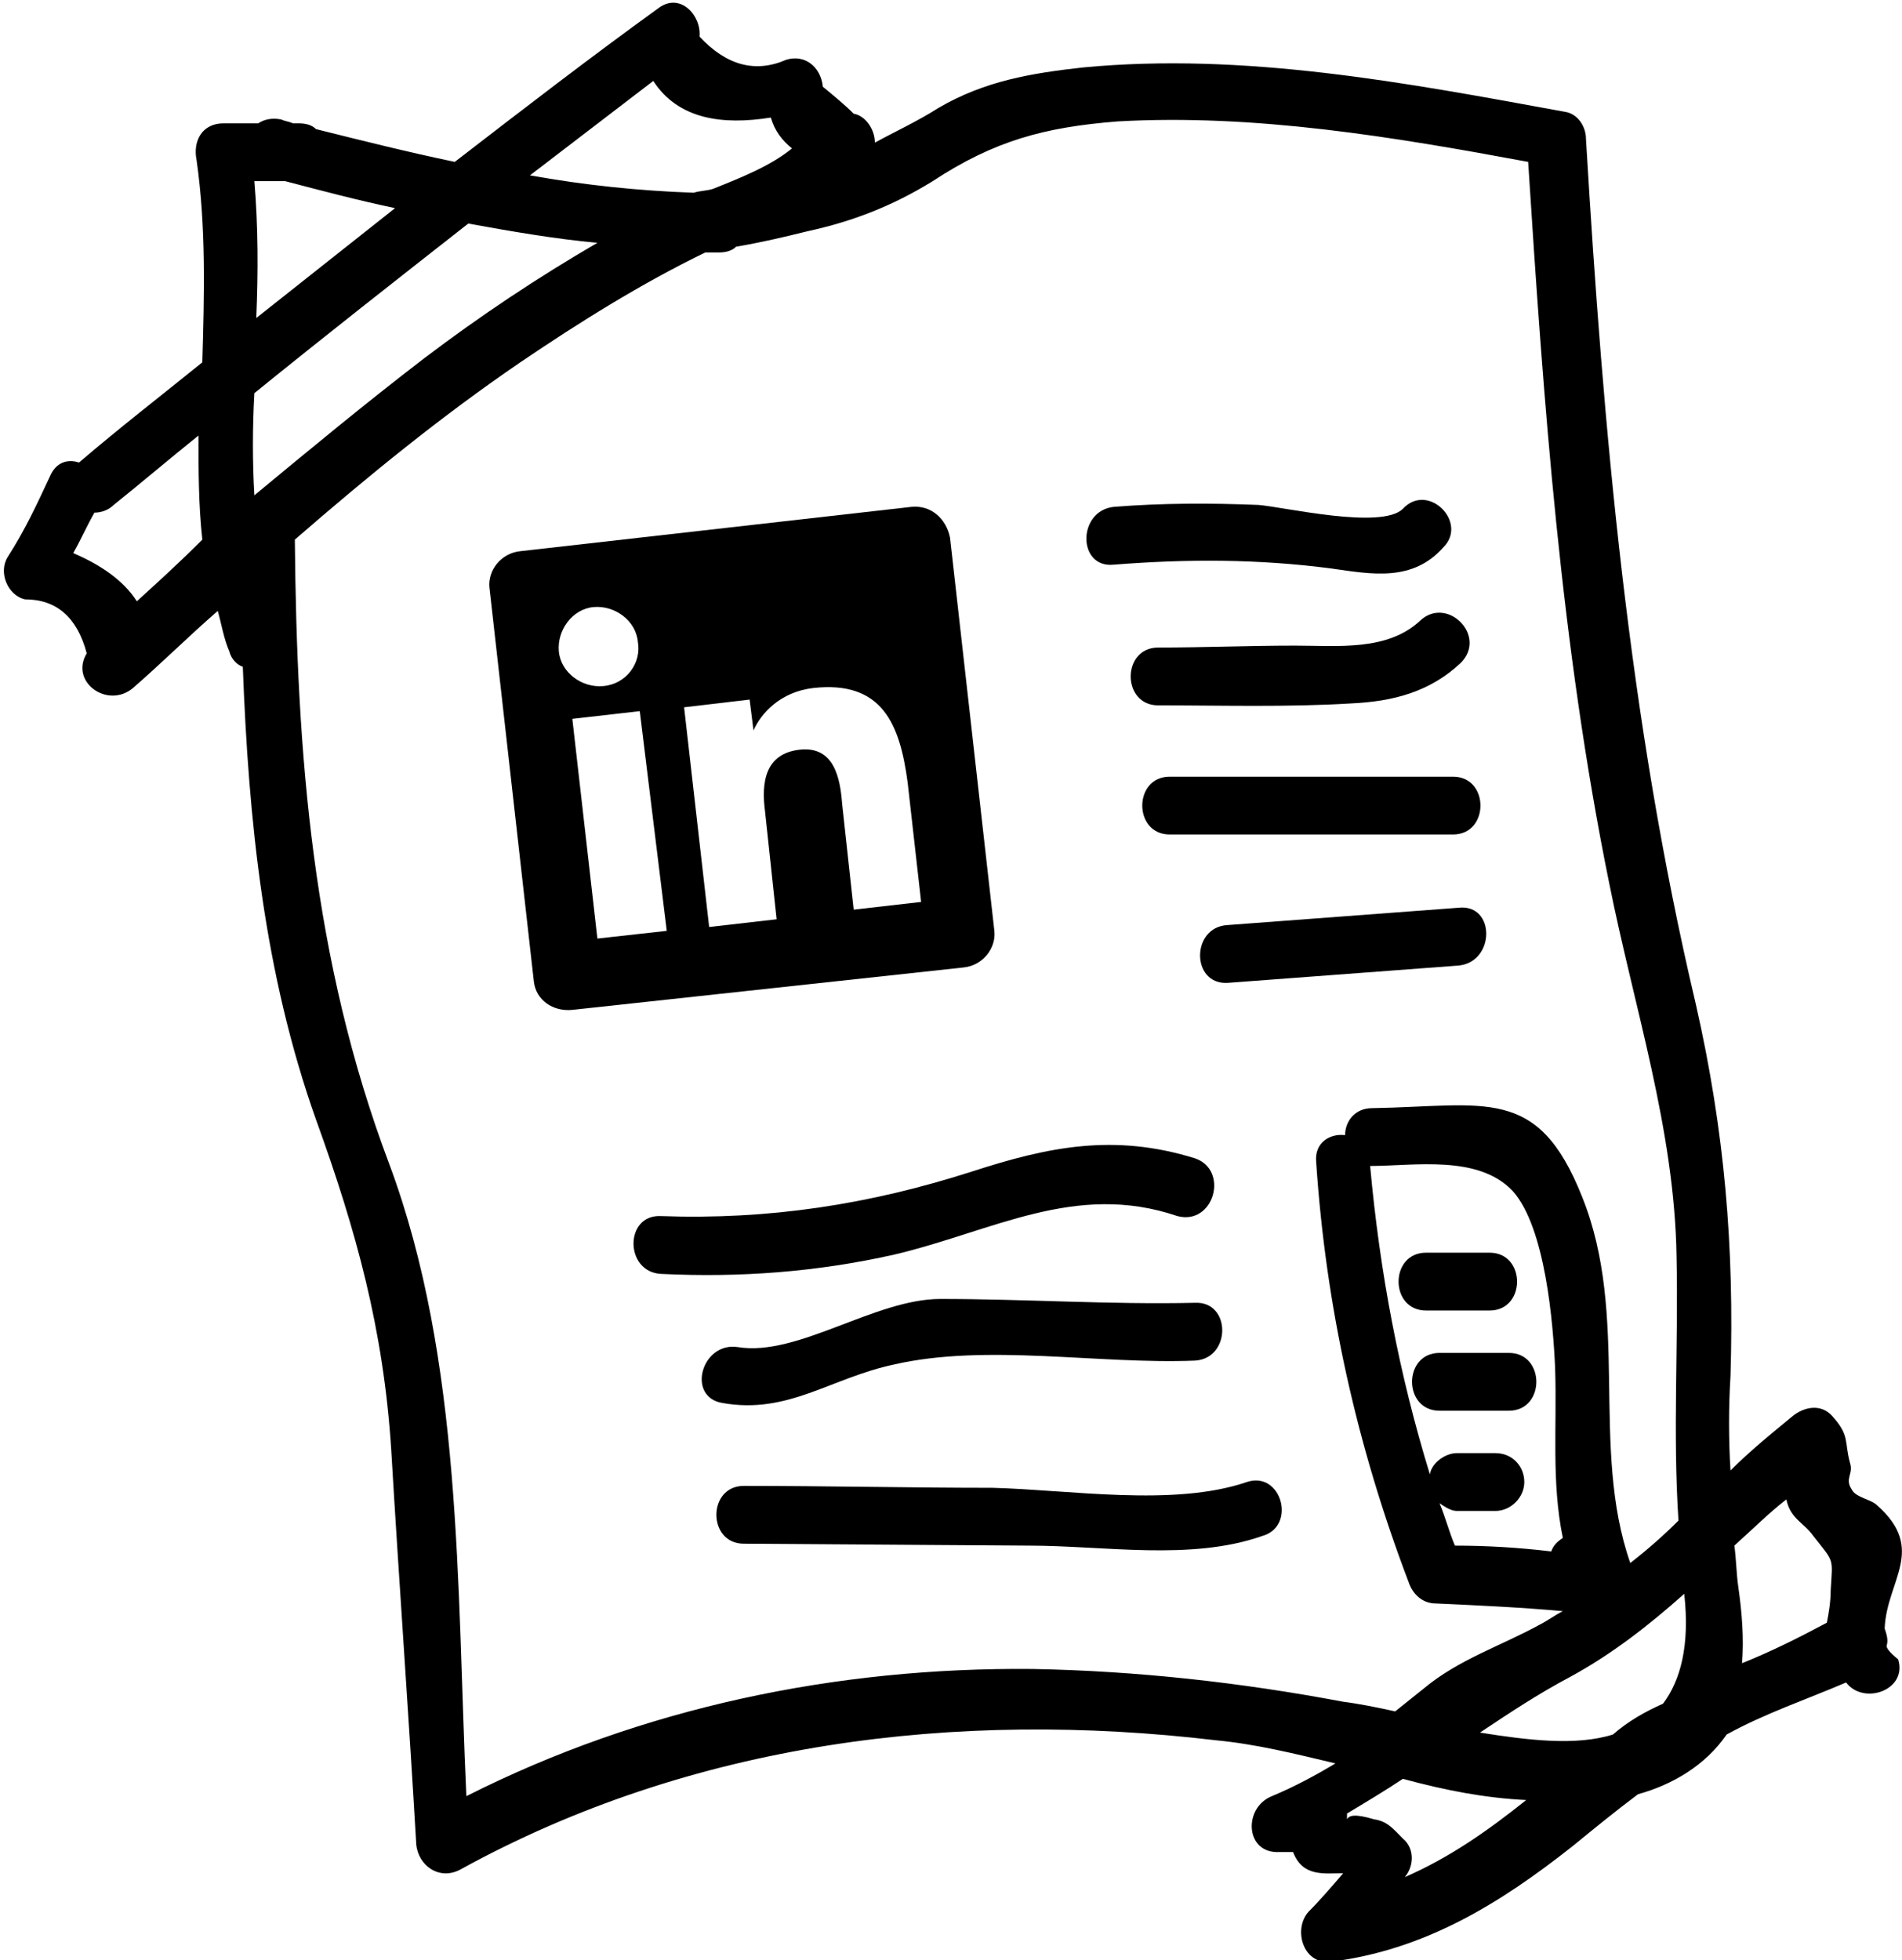 <?xml version="1.0" encoding="utf-8"?>
<!-- Generator: Adobe Illustrator 23.0.3, SVG Export Plug-In . SVG Version: 6.00 Build 0)  -->
<svg version="1.1" id="Layer_1" xmlns="http://www.w3.org/2000/svg" xmlns:xlink="http://www.w3.org/1999/xlink" x="0px" y="0px"
	 viewBox="0 0 98.7 101.7" style="enable-background:new 0 0 98.7 101.7;" xml:space="preserve">
<path d="M47.8,46.8l-3.5,0.4l-0.6-5.5c-0.1-1.3-0.4-3-2.2-2.8c-1.8,0.2-2,1.7-1.8,3.2l0.6,5.6l-3.5,0.4l-1.3-11.4l3.4-0.4l0.2,1.6
	l0,0c0.4-0.9,1.4-2,3.1-2.2c3.6-0.4,4.5,1.9,4.9,4.9L47.8,46.8L47.8,46.8z M31.3,35.6c-1.1,0.1-2.2-0.7-2.3-1.8
	c-0.1-1.1,0.7-2.2,1.8-2.3c1.1-0.1,2.2,0.7,2.3,1.8C33.3,34.4,32.5,35.5,31.3,35.6z M34.6,48.3L31,48.7l-1.3-11.4l3.5-0.4L34.6,48.3
	z M47.3,26.3L27,28.6c-1,0.1-1.7,1-1.6,1.9l2.3,20.4c0.1,1,1,1.6,2,1.5L50,50.2c1-0.1,1.7-1,1.6-1.9l-2.3-20.4
	C49.1,26.9,48.3,26.2,47.3,26.3L47.3,26.3z"/>
<path d="M62,60.1c-4.2-1.3-7.6-0.6-11.6,0.7c-5.3,1.7-10.5,2.5-16.1,2.3c-1.9-0.1-1.9,2.9,0,3c4.1,0.2,8.1-0.1,12.1-1
	c5.1-1.2,9.4-3.8,14.7-2C63,63.6,63.8,60.7,62,60.1z"/>
<path d="M62,67.6c-4.4,0.1-8.8-0.2-13.2-0.2c-3.4,0-7.4,3-10.5,2.5c-1.9-0.3-2.7,2.6-0.8,2.9c3.4,0.6,5.6-1.3,8.9-2
	c4.8-1.1,10.6,0,15.6-0.2C63.9,70.5,63.9,67.5,62,67.6z"/>
<path d="M64.7,76.9c-3.8,1.3-9.2,0.4-13.2,0.3c-4.3,0-8.6-0.1-12.9-0.1c-1.9,0-1.9,3,0,3l14.8,0.1c3.9,0,8.4,0.8,12.1-0.5
	C67.3,79.2,66.5,76.3,64.7,76.9z"/>
<path d="M72.8,26.4c-1.1,1.1-6.2-0.1-7.5-0.2c-2.5-0.1-5-0.1-7.5,0.1c-1.9,0.2-1.9,3.2,0,3c3.8-0.3,7.5-0.3,11.3,0.2
	c2.1,0.3,4.2,0.7,5.8-1.1C76.2,27.1,74.1,25,72.8,26.4z"/>
<path d="M73.7,32.2c-1.7,1.6-4.3,1.3-6.5,1.3c-2.4,0-4.8,0.1-7.1,0.1c-1.9,0-1.9,3,0,3c3.3,0,6.7,0.1,10-0.1
	c2.2-0.1,4.1-0.6,5.7-2.1C77.2,33,75.1,30.9,73.7,32.2z"/>
<path d="M75.4,40.3H60.7c-1.9,0-1.9,3,0,3h14.7C77.3,43.3,77.3,40.3,75.4,40.3z"/>
<path d="M75.7,47.1c-4,0.3-8,0.6-12,0.9c-1.9,0.1-1.9,3.1,0,3c4-0.3,8-0.6,12-0.9C77.6,49.9,77.6,46.9,75.7,47.1z"/>
<path d="M97.9,85.4c0.1-0.3,0-0.6-0.1-0.9c0.1-2.5,2.2-4.1-0.4-6.4c-0.3-0.3-1.1-0.4-1.3-0.8c-0.4-0.6,0.1-0.8-0.1-1.4
	c-0.3-1.1,0-1.4-0.9-2.4c-0.6-0.7-1.5-0.5-2.1,0c-1.1,0.9-2.2,1.8-3.2,2.8c-0.1-1.6-0.1-3.3,0-4.9c0.2-6.7-0.3-12.7-1.8-19.3
	c-3.5-14.8-4.8-29.8-5.7-44.9c0-0.6-0.4-1.3-1.1-1.4c-8.2-1.5-16.6-3.1-25-2.3c-2.7,0.3-5.1,0.7-7.5,2.1c-1.1,0.7-2.2,1.2-3.3,1.8
	c0-0.7-0.5-1.4-1.1-1.5c-0.5-0.5-1-0.9-1.6-1.4c-0.1-1-0.9-1.7-1.9-1.4c-1.6,0.7-3.1,0.3-4.5-1.2c0.1-1.1-1-2.3-2.1-1.5
	C30.6,3,27.1,5.7,23.6,8.4c-2.4-0.5-4.8-1.1-7.2-1.7c-0.2-0.2-0.5-0.3-0.9-0.3c-0.1,0-0.2,0-0.3,0c-0.2-0.1-0.4-0.1-0.6-0.2
	c-0.5-0.1-0.9,0-1.2,0.2c-0.6,0-1.2,0-1.8,0c-1.1,0-1.6,0.9-1.4,1.9c0.5,3.5,0.4,7,0.3,10.5c-2.1,1.7-4.3,3.4-6.4,5.2
	c-0.6-0.2-1.2,0-1.5,0.7c-0.7,1.5-1.3,2.8-2.2,4.2c-0.5,0.8,0,2,0.9,2.2c1.6,0,2.7,0.9,3.2,2.8c-0.9,1.5,1.1,2.9,2.4,1.8
	c1.5-1.3,2.9-2.7,4.4-4c0.2,0.7,0.3,1.4,0.6,2.1c0.1,0.4,0.4,0.7,0.7,0.8c0.3,8,1.1,15.9,3.8,23.5c2.1,5.8,3.5,10.9,3.9,17.1
	c0.4,6.8,0.9,13.6,1.3,20.5c0.1,1.1,1.2,1.9,2.3,1.3c12-6.6,25.7-8.3,39.2-6.7c2.1,0.2,4.1,0.7,6.2,1.2c-1,0.6-2.1,1.2-3.3,1.7
	c-1.5,0.6-1.4,3,0.4,2.9c0.2,0,0.5,0,0.7,0c0.5,1.3,1.6,1.1,2.6,1.1c-0.6,0.7-1.2,1.4-1.8,2c-0.8,0.9-0.3,2.7,1.1,2.6
	c4.9-0.6,8.8-3,12.6-6c1.1-0.9,2.2-1.8,3.4-2.7c1.8-0.5,3.5-1.5,4.6-3.1c2-1.1,4.1-1.8,6.2-2.7c0.9,1.2,3.2,0.4,2.7-1.2
	C98,85.7,97.9,85.5,97.9,85.4z M7.1,31.2c-0.7-1.1-1.9-1.9-3.3-2.5c0.4-0.7,0.7-1.4,1.1-2.1c0.3,0,0.7-0.1,1-0.4
	c1.5-1.2,2.9-2.4,4.4-3.6c0,1.8,0,3.6,0.2,5.4C9.3,29.2,8.2,30.2,7.1,31.2z M92.7,77.8c0.2,1,0.9,1.2,1.4,1.9c1.1,1.4,1,1.1,0.9,2.8
	c0,0.6-0.1,1.2-0.2,1.7c-1.5,0.8-2.9,1.5-4.4,2.1c0.1-1.3,0-2.6-0.2-4c-0.1-0.7-0.1-1.4-0.2-2.1C91,79.3,91.8,78.5,92.7,77.8z
	 M83.7,90c-1.9,0.6-4.4,0.3-6.9-0.1c1.5-1,3-2,4.7-2.9c2.2-1.2,4.1-2.7,5.9-4.3c0.3,2.7-0.2,4.5-1.1,5.7
	C85.4,88.8,84.5,89.3,83.7,90z M77.6,75.4h-2c-0.6,0-1.3,0.5-1.4,1.1c-1.6-5.2-2.6-10.5-3.1-16c2.3,0,5.6-0.6,7.4,1.3
	c1.7,1.9,2.1,6.9,2.2,9.2c0.1,3-0.2,5.9,0.4,8.8c-0.3,0.2-0.5,0.4-0.6,0.7c-1.7-0.2-3.3-0.3-5-0.3c-0.3-0.7-0.5-1.5-0.8-2.2
	c0.3,0.2,0.6,0.4,0.9,0.4h2c0.8,0,1.5-0.7,1.5-1.5C79.1,76.1,78.5,75.4,77.6,75.4z M33.9,4.2c1.3,2,3.6,2.3,6.1,1.9
	c0.2,0.7,0.6,1.2,1.1,1.6C40,8.6,38.5,9.2,37,9.8c-0.3,0.1-0.7,0.1-1,0.2c-2.9-0.1-5.7-0.4-8.5-0.9C29.6,7.5,31.8,5.8,33.9,4.2z
	 M14.8,9.4c1.9,0.5,3.8,1,5.7,1.4c-2.4,1.9-4.8,3.8-7.2,5.7c0.1-2.4,0.1-4.7-0.1-7.1C13.7,9.4,14.2,9.4,14.8,9.4z M13.2,20.4
	c3.7-3,7.4-5.9,11.1-8.8c2.2,0.4,4.5,0.8,6.7,1c-3.1,1.8-6.1,3.8-9,6c-3,2.3-5.9,4.7-8.8,7.1C13.1,24,13.1,22.2,13.2,20.4z
	 M69.7,88.3c-5.3-1-10.7-1.6-16.1-1.7c-10.2-0.1-20.3,2-29.4,6.6c-0.5-10.9-0.2-22.6-4-32.8c-4-10.6-4.8-21.3-4.9-32.4
	c3.8-3.3,7.6-6.4,11.7-9.2c3.1-2.1,6.3-4.1,9.6-5.7c0,0,0,0,0,0c0.2,0,0.5,0,0.7,0c0.4,0,0.7-0.1,0.9-0.3c1.2-0.2,2.5-0.5,3.7-0.8
	c2.3-0.5,4.4-1.3,6.5-2.6c3.2-2.1,5.8-2.8,9.6-3.1c7.1-0.4,14.3,0.8,21.3,2.1c0.8,12.5,1.7,25.1,4.2,37.4c1.3,6.5,3.4,12.8,3.5,19.4
	c0.1,4.6-0.2,9.1,0.1,13.7c-0.8,0.8-1.6,1.5-2.5,2.2c-2.1-6,0-12.8-2.5-19c-2.3-5.8-5-4.7-10.9-4.6c-0.9,0-1.4,0.7-1.4,1.4
	c-0.8-0.1-1.6,0.4-1.5,1.4c0.5,7.5,2.1,14.7,4.8,21.8c0.2,0.6,0.7,1.1,1.4,1.1c2.2,0.1,4.4,0.2,6.6,0.4c-0.4,0.2-0.8,0.5-1.2,0.7
	c-2,1.1-4.2,1.8-6,3.3c-0.5,0.4-1,0.8-1.5,1.2C71.5,88.6,70.5,88.4,69.7,88.3z M79.2,93.4c-2,1.6-4,3-6.3,4c0.5-0.6,0.5-1.5-0.1-2
	c-0.5-0.5-0.8-0.9-1.5-1c-1-0.3-1.3-0.2-1.4,0c0-0.1,0-0.2,0-0.3c1-0.6,2-1.2,2.9-1.8C75,92.9,77.1,93.3,79.2,93.4z"/>
<path d="M77.3,65h-3.3c-1.9,0-1.9,3,0,3h3.3C79.2,68,79.2,65,77.3,65z"/>
<path d="M78.3,70.2h-3.6c-1.9,0-1.9,3,0,3h3.6C80.2,73.2,80.2,70.2,78.3,70.2z"/>
</svg>
